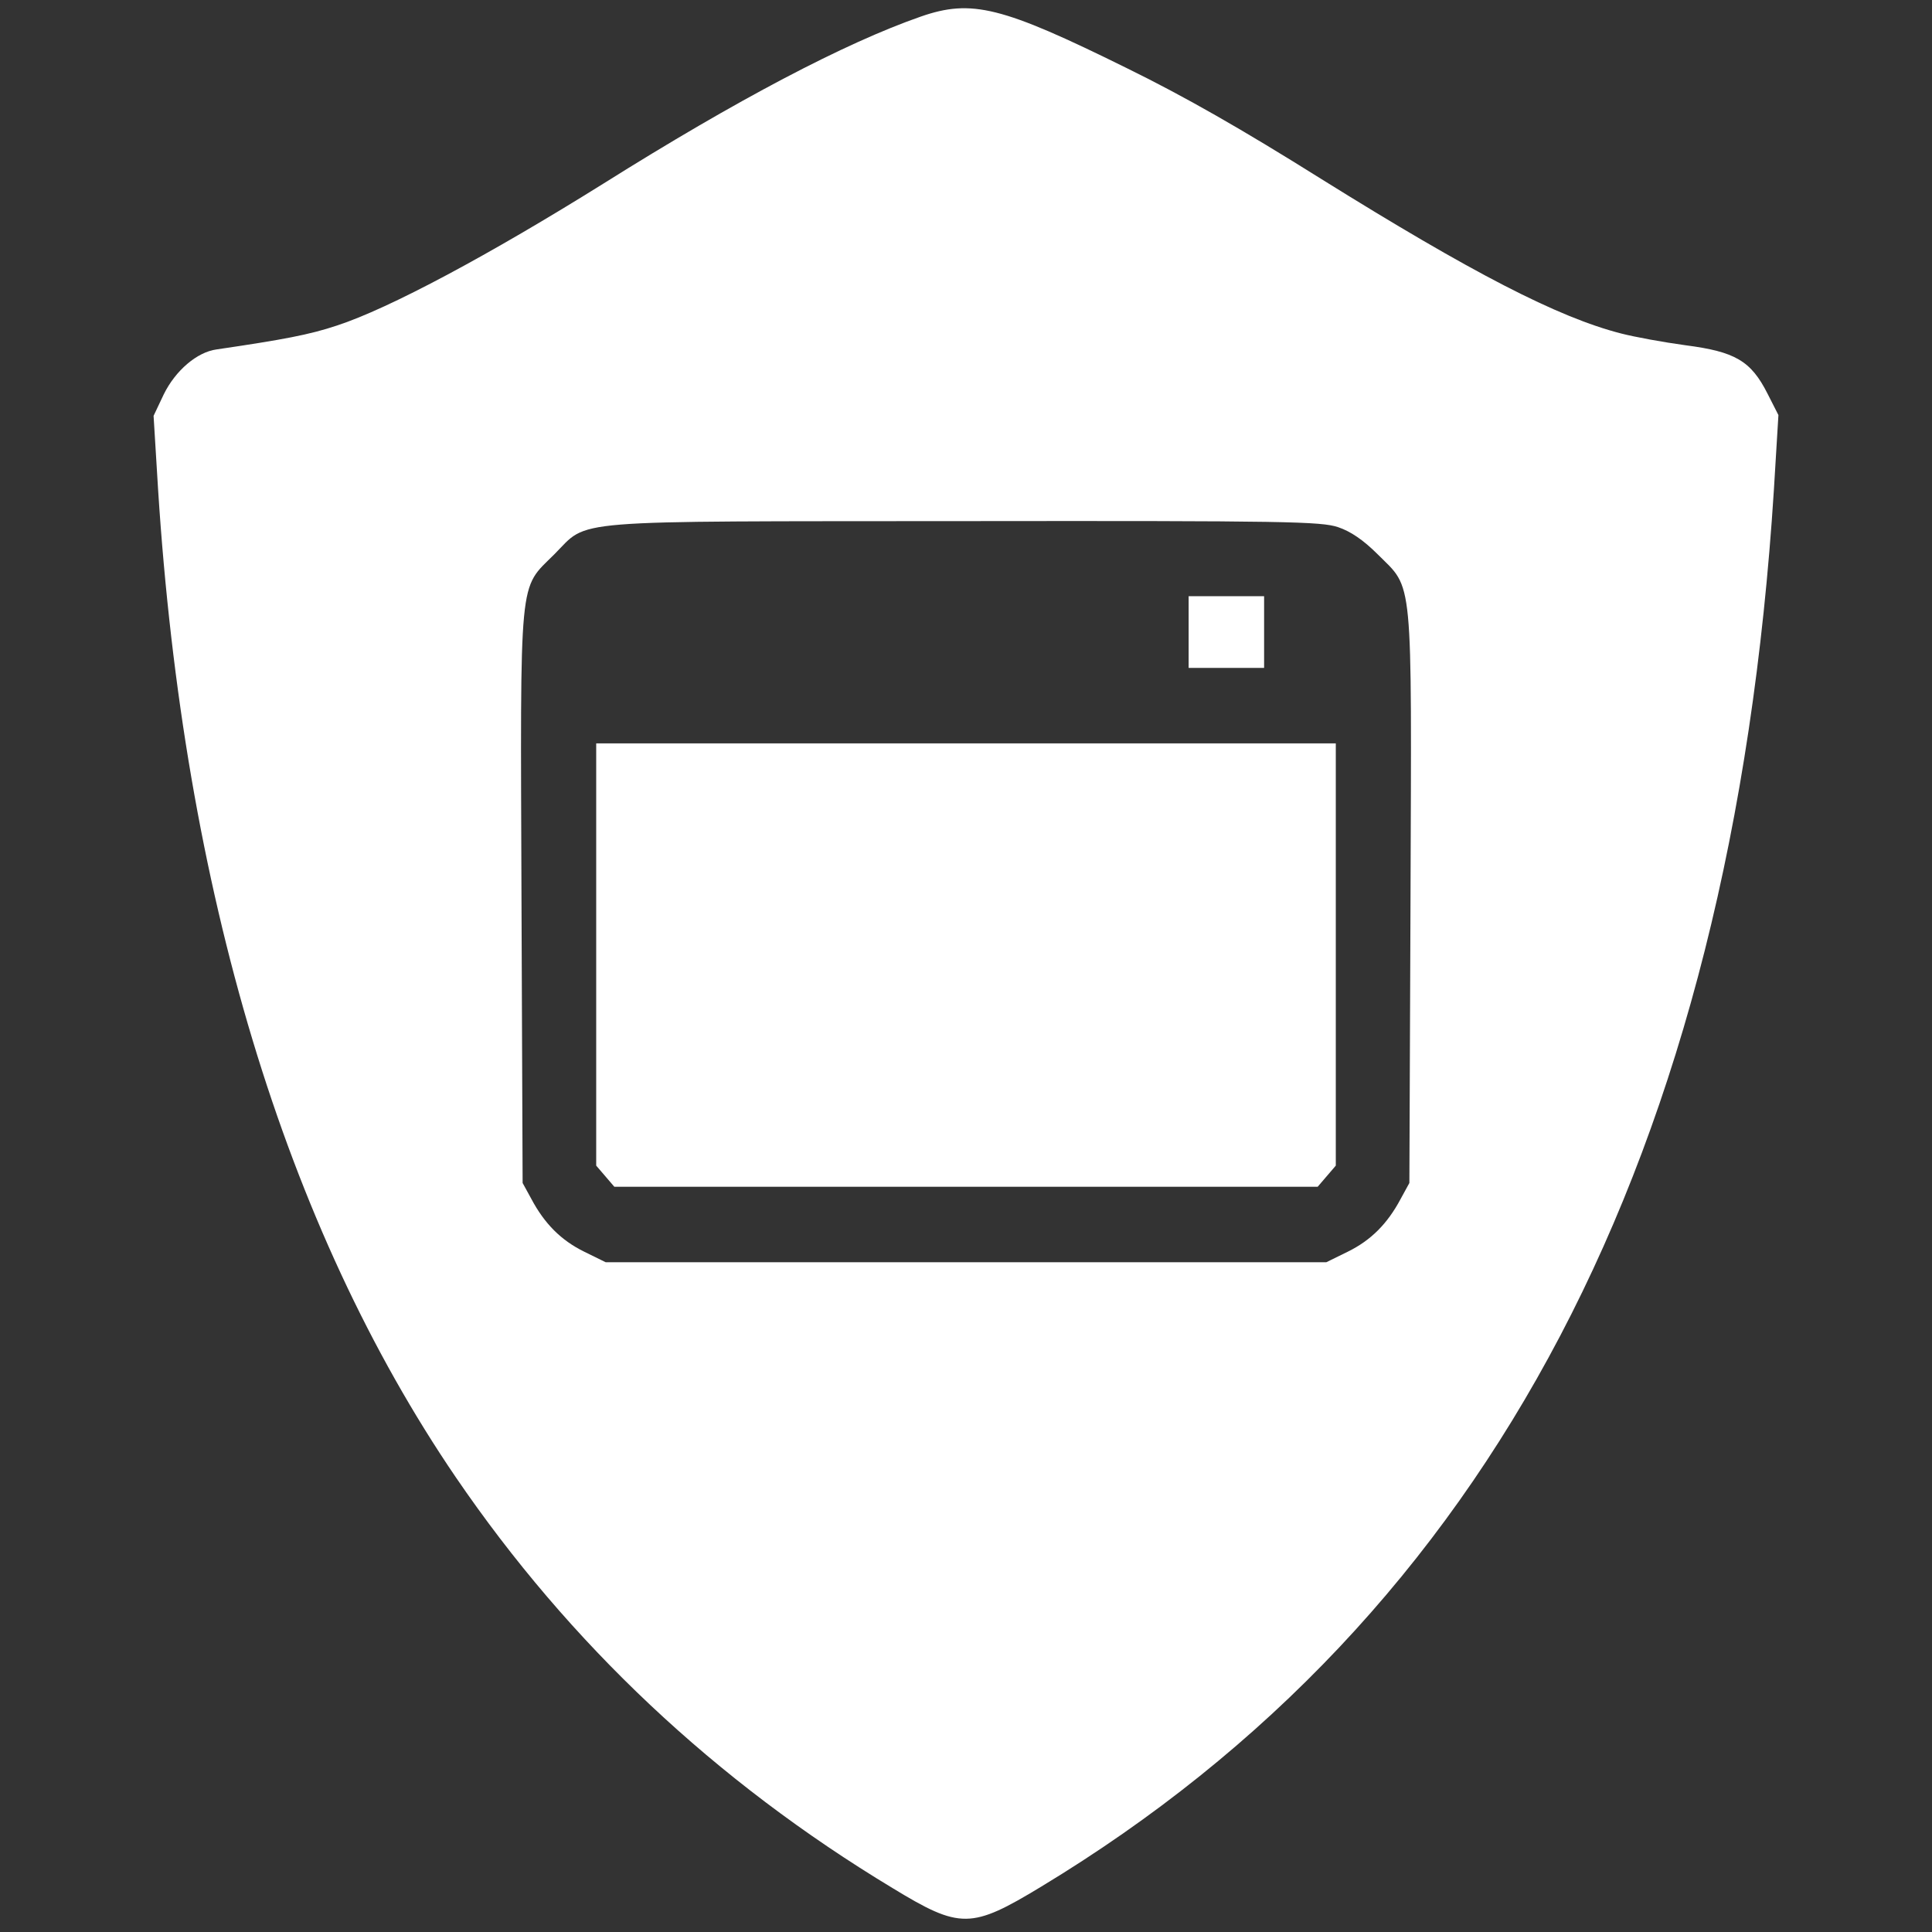 <?xml version="1.0" standalone="no"?>
<!DOCTYPE svg PUBLIC "-//W3C//DTD SVG 20010904//EN"
 "http://www.w3.org/TR/2001/REC-SVG-20010904/DTD/svg10.dtd">
<svg version="1.0" xmlns="http://www.w3.org/2000/svg"
 width="512pt" height="512pt" viewBox="0 0 512 512"
 preserveAspectRatio="xMidYMid meet">
<rect x="0" y="0" width="512" height="512" fill="#333333" stroke="none"/>
<g transform="translate(0,512) scale(0.1,-0.1)"
fill="#ffffff" stroke="none">
<path d="M2440 5076 c-201 -70 -488 -221 -840 -442 -301 -188 -569 -332 -708
-377 -72 -24 -141 -37 -318 -63 -52 -7 -109 -56 -140 -119 l-27 -57 12 -196
c68 -1062 336 -1952 789 -2617 301 -441 687 -805 1158 -1089 179 -109 208
-108 393 4 1191 720 1830 1939 1942 3702 l12 198 -29 57 c-44 87 -86 111 -217
128 -59 8 -135 22 -170 31 -169 43 -398 162 -796 410 -209 131 -361 218 -516
294 -330 163 -410 183 -545 136z m1106 -1353 c33 -11 67 -34 105 -72 95 -95
90 -42 87 -912 l-3 -754 -23 -42 c-35 -66 -79 -110 -140 -140 l-57 -28 -955 0
-955 0 -57 28 c-61 30 -105 74 -140 140 l-23 42 -3 754 c-3 870 -8 817 87 912
94 94 14 87 1087 88 855 1 945 -1 990 -16z"/>
<path d="M3150 3445 l0 -95 100 0 100 0 0 95 0 95 -100 0 -100 0 0 -95z"/>
<path d="M1580 2591 l0 -560 24 -28 24 -28 932 0 932 0 24 28 24 28 0 560 0
559 -980 0 -980 0 0 -559z"/>
</g>
</svg>
